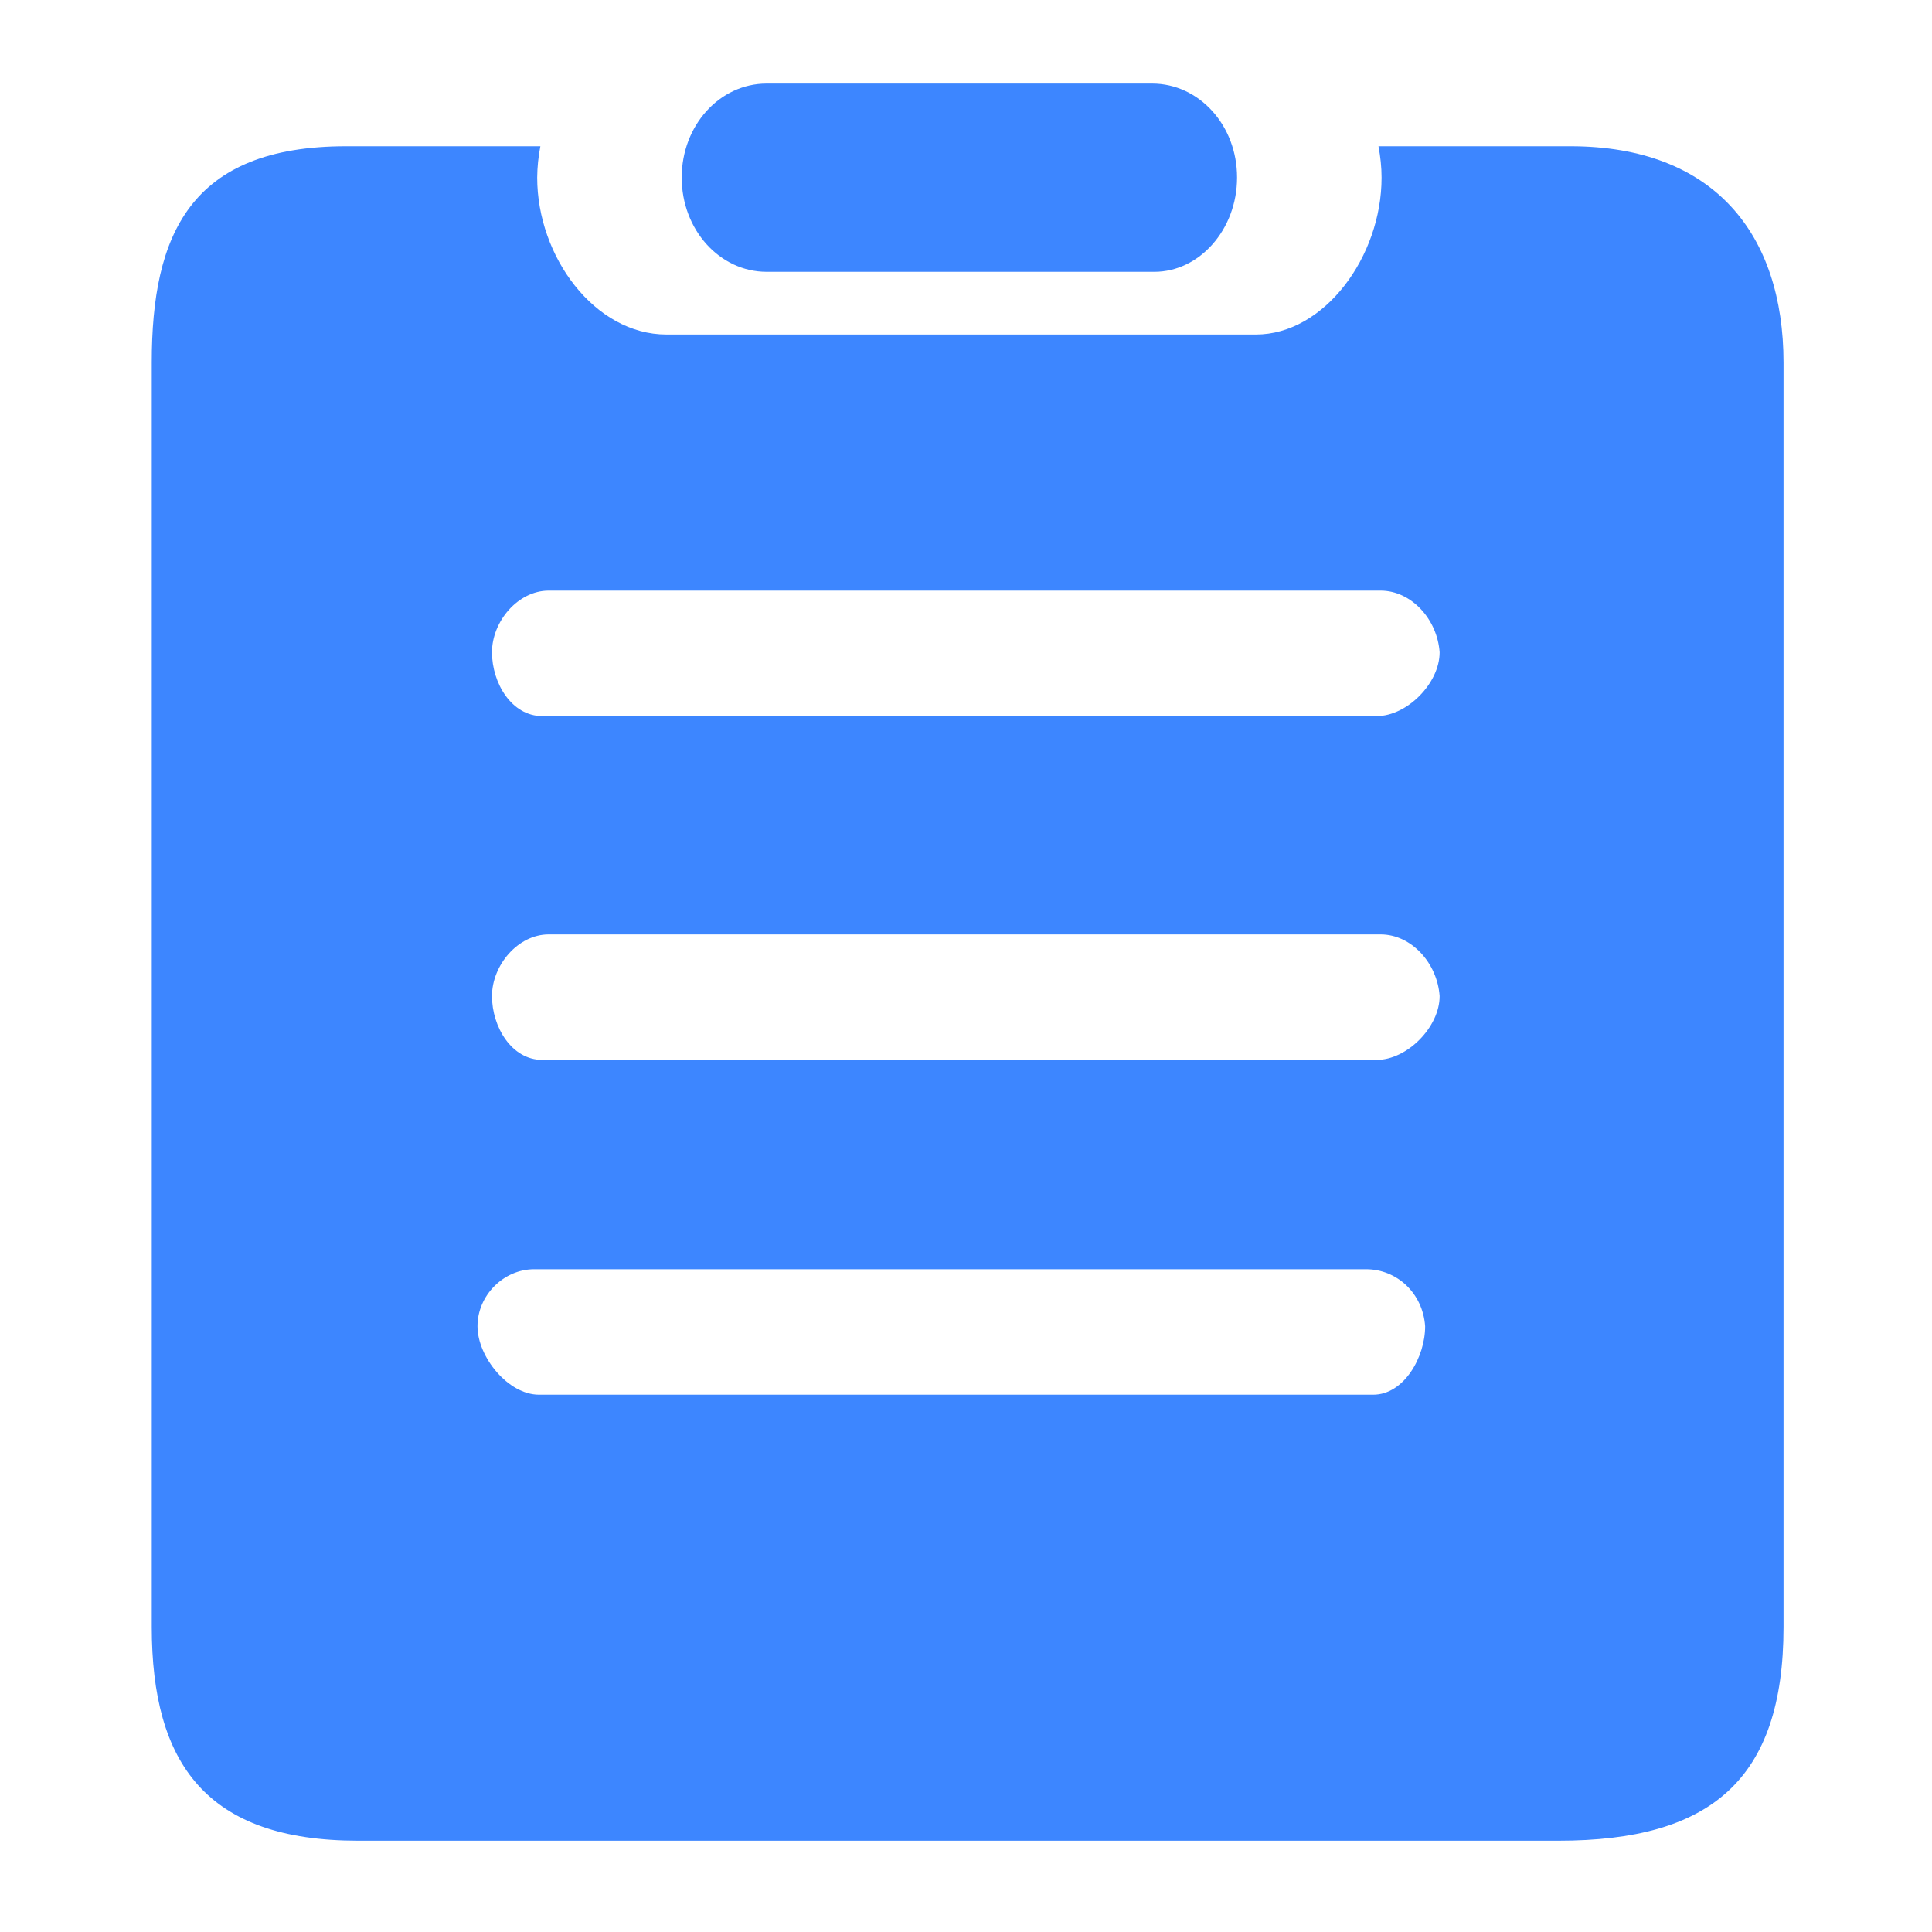 <?xml version="1.0" encoding="utf-8"?>
<!-- Generator: Adobe Illustrator 24.0.0, SVG Export Plug-In . SVG Version: 6.00 Build 0)  -->
<svg version="1.1" id="图层_1" xmlns="http://www.w3.org/2000/svg" xmlns:xlink="http://www.w3.org/1999/xlink" x="0px" y="0px"
	 viewBox="0 0 200 200" style="enable-background:new 0 0 200 200;" xml:space="preserve">
<style type="text/css">
	.st0{enable-background:new    ;}
	.st1{fill:#3D86FF;}
</style>
<g class="st0">
	<path class="st1" d="M119.26,8.65H79.37c-4.89,0-8.8,4.35-8.8,9.73c0,5.39,3.92,9.76,8.8,9.76h40.13c4.65,0,8.56-4.37,8.56-9.76
		C128.07,13,124.15,8.65,119.26,8.65L119.26,8.65z M162.56,15.14H142.7c0.2,1.07,0.32,2.14,0.32,3.24
		c0.01,8.19-5.94,16.25-13.01,16.25H69c-7.44,0-13.39-8.06-13.39-16.25c0.01-1.09,0.12-2.17,0.33-3.24h-20.1
		c-16.16,0-20.13,9.16-20.13,22.37v130.9c0,14.19,5.68,22.14,21.35,22.14h124.29c15.66,0,23.28-6.23,23.28-22.13V37.52
		C184.62,24.3,177.49,15.14,162.56,15.14L162.56,15.14z M142.16,144.38H55.79c-3.18,0-6.36-3.9-6.36-7.09c0-3.18,2.69-5.9,5.87-5.9
		h86.12c3.18,0,5.87,2.47,6.11,5.9C147.54,140.48,145.34,144.38,142.16,144.38L142.16,144.38z M142.51,109.72H56.14
		c-3.18,0-5.21-3.42-5.21-6.61c0-3.19,2.69-6.38,5.87-6.38h86.12c3.18,0,5.87,2.96,6.11,6.38
		C149.04,106.3,145.68,109.72,142.51,109.72L142.51,109.72z M142.51,74.13H56.14c-3.18,0-5.21-3.42-5.21-6.61
		c0-3.19,2.69-6.38,5.87-6.38h86.12c3.18,0,5.87,2.96,6.11,6.38C149.04,70.7,145.68,74.13,142.51,74.13L142.51,74.13z M142.51,74.13
		"/>
</g>
</svg>
